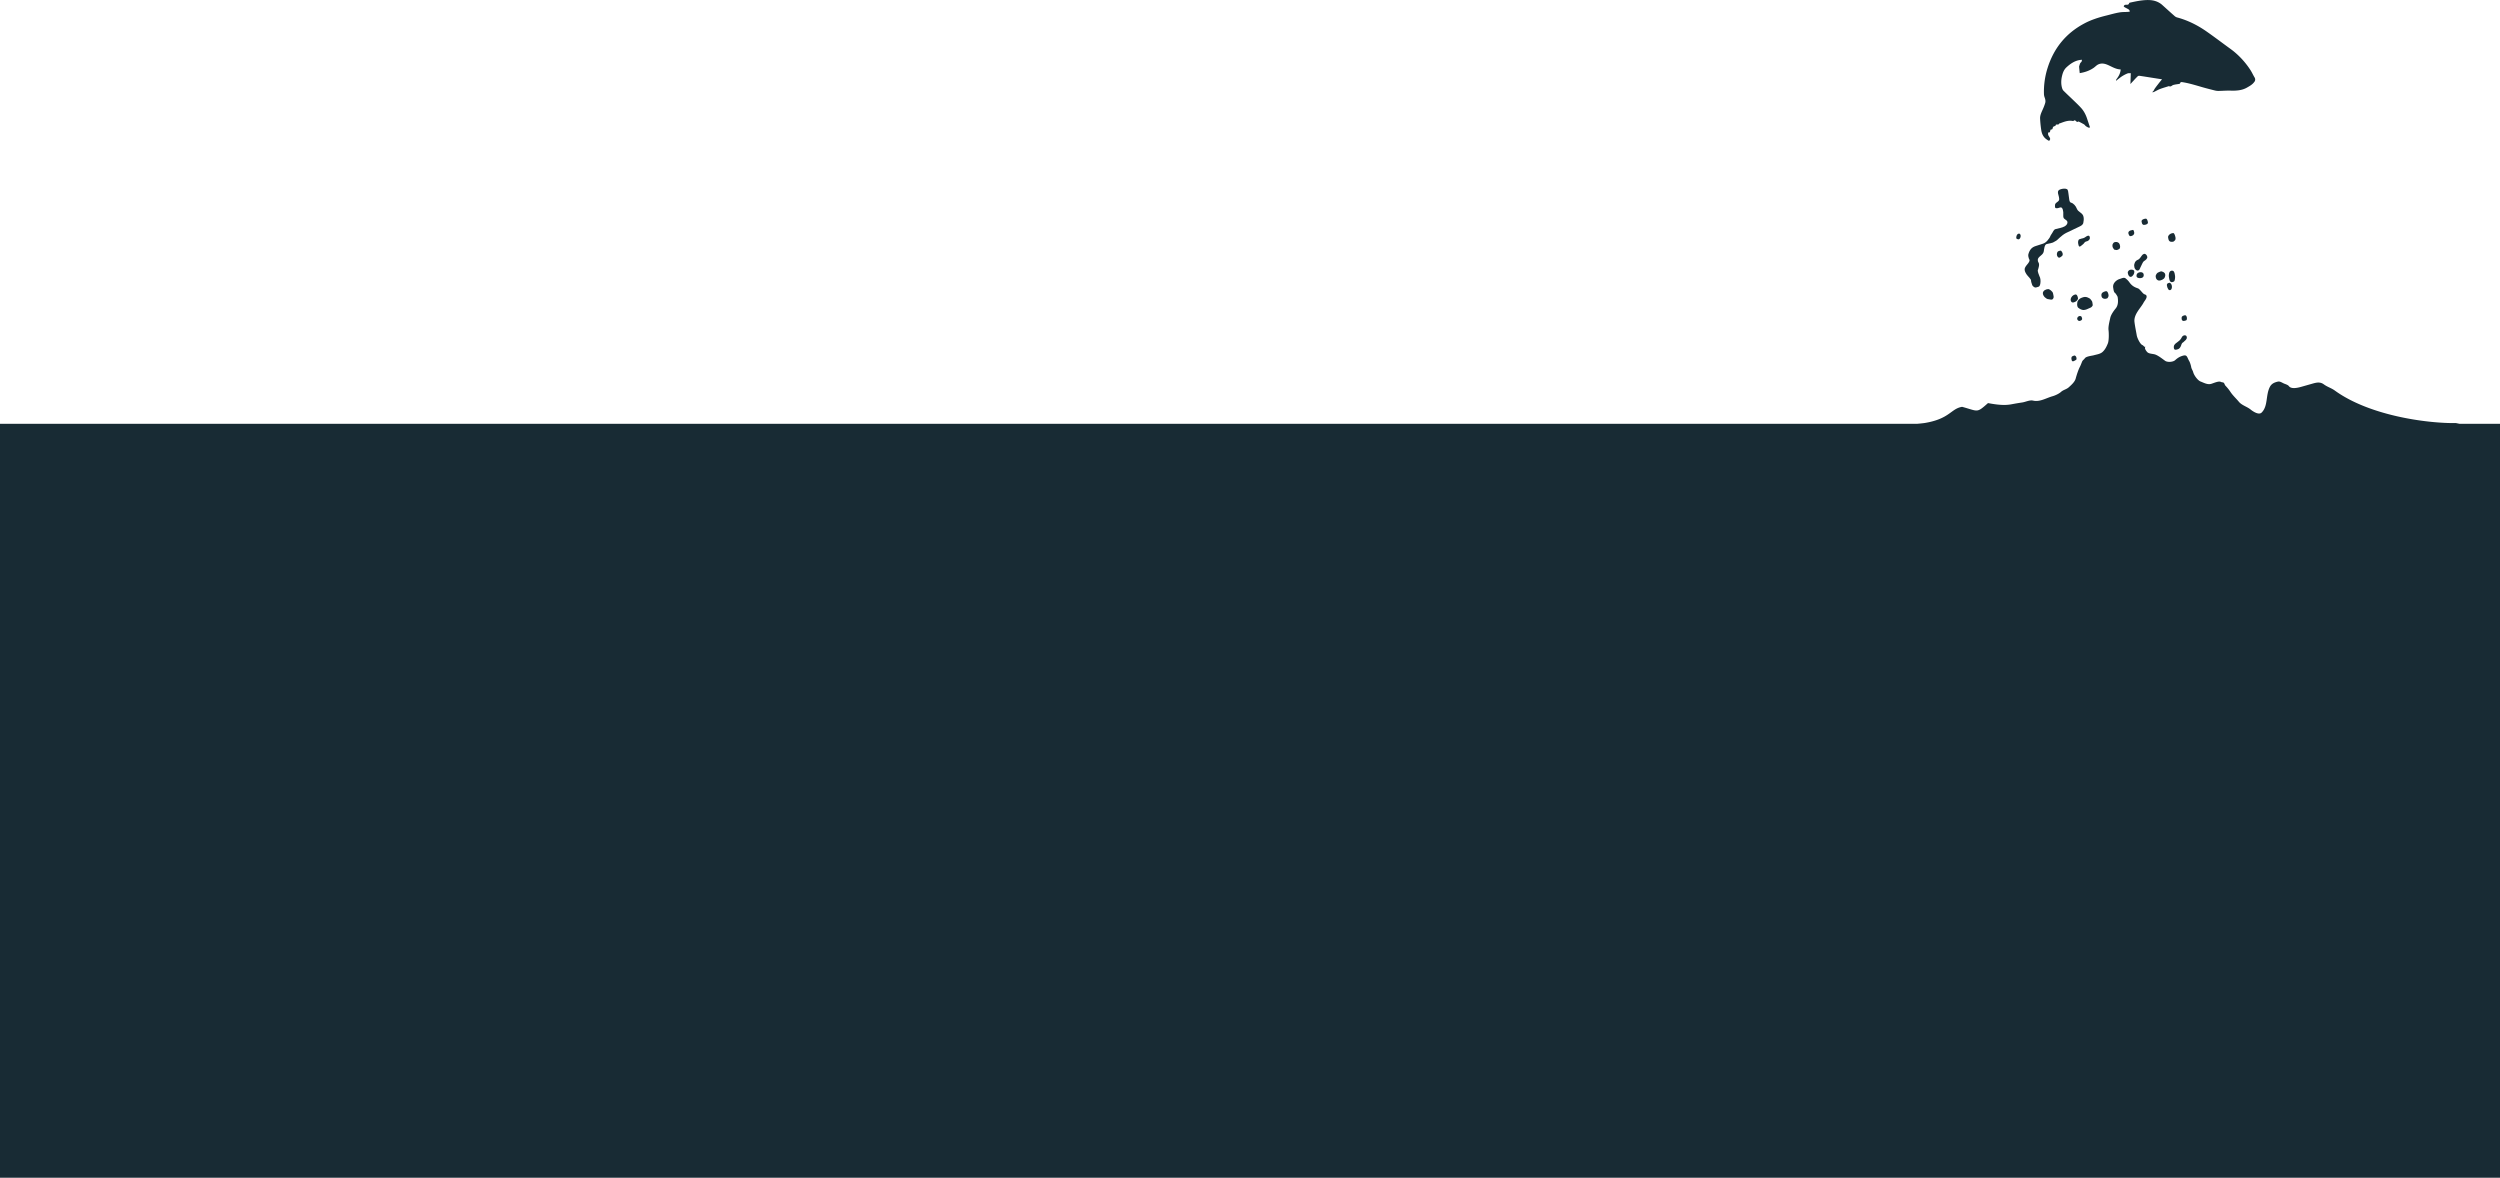 <svg width="1280" height="603" fill="none" xmlns="http://www.w3.org/2000/svg"><path d="M1154.29 39.57c-.71-1.174-1.26-2.444-2.02-3.63a41.233 41.233 0 00-8.32-9.401l.01-.044-.01.044c-.57-.482-1.16-.92-1.74-1.358-4.23-3.056-8.38-6.233-12.67-9.214-4.54-3.139-9.45-5.583-14.81-7.026a3.258 3.258 0 01-1.42-.804c-2.16-1.891-4.26-3.814-6.41-5.748-1.98-1.658-4.33-2.336-6.89-2.37-3.26-.036-6.4.665-9.58 1.354-.14.008-.29.203-.32.334-.2.556-.57.735-1.13.726-.38-.007-.75-.014-1.06.09-.26.116-.49.43-.56.692-.03.131.31.411.52.514.68.417 1.44.716 2.07 1.166.27.213.4.62.59.953-.31.104-.62.208-.91.225-1.48.116-3.04.023-4.47.293-2.16.357-4.24.967-6.39 1.51-4.01.98-7.99 2.204-11.65 4.167-9.34 4.976-15.49 12.541-18.7 22.581a40.203 40.203 0 00-1.91 13.67c.04.57.17 1.121.36 1.64.35.938.55 1.928.25 2.877-.39 1.297-.92 2.56-1.48 3.767-.59 1.337-1.19 2.675-1.11 4.146.08 1.942.3 3.919.58 5.82.28 1.902 1.03 3.648 2.73 4.807.31.225.67.461 1 .642l.35.094c.62-.767.64-.997.13-1.883-.19-.332-.47-.688-.61-1.052-.1-.31-.09-.682-.09-1.054-.02-.1.18-.326.27-.302.75.155.73-.459.85-.895.11-.393.19-.699.72-.602.13.036.39-.223.44-.397.22-1.016.41-1.199 1.5-1.42.02-.603.36-.795.95-.73.36.05.69.045.85-.38.03-.13.27-.159.43-.21.52-.189 1.03-.377 1.55-.565 1.66-.585 3.32-1.027 5.13-.633.13.035.34-.049.46-.156.37-.322.72-.229 1.01.084.47.501.93.718 1.42.288.62.307 1.19.602 1.73.886.52.327 1.2.558 1.54 1.025.5.6 1.12.907 1.74 1.214.25.114.65-.01.89-.039-.52-1.544-.98-2.933-1.45-4.323-.63-1.995-1.54-3.831-2.89-5.412-1.26-1.415-2.64-2.722-3.98-4.017-1.74-1.687-3.54-3.34-5.27-5.07-.37-.38-.6-.91-.74-1.417-.53-1.873-.5-3.736-.13-5.605.4-1.856.92-3.59 2.41-4.967 1.93-1.775 4.06-3.26 6.71-3.718.39-.08.76-.074 1.16-.155.05.67-.15 1.083-.57 1.437-.13.108-.2.227-.3.39-.13.337-.26.63-.35.98-.07.262-.19.512-.2.742.08 1.098.21 2.163.32 3.316 2.5-.405 4.95-1.194 7.14-2.712.63-.439 1.21-1.031 1.84-1.47 1.58-.98 3.23-.863 4.88-.231 2.33.907 4.44 2.458 7.09 2.516-.04.317-.02.602-.08.82-.28 1.563-1.05 2.854-1.99 4.098-.15.195-.2.413-.3.576.07.11.19.19.25.3.15-.194.29-.39.47-.529.82-.62 1.61-1.298 2.51-1.852.84-.522 1.77-1.02 2.71-1.377.47-.2 1.1-.08 1.62-.125-.05 1.95-.12 3.758-.18 5.566.45-.485.93-1.058 1.45-1.575.74-.83 1.46-1.618 2.28-2.382.2-.227.64-.296.95-.257 2.75.41 5.48.864 8.26 1.286 1.03.183 2.07.322 3.24.496-.49.617-.91 1.113-1.32 1.61-.8 1.05-1.64 2.087-2.41 3.192-.38.552-.52 1.262-1.19 1.645 0 0 .02.1.03.242.26-.072.5-.101.71-.185 1.07-.507 2.08-1.125 3.17-1.533 1.36-.525 2.82-.926 4.25-1.383.16-.052.31-.104.43-.025.59.251 1.03-.004 1.5-.347.29-.203.65-.339 1.05-.42.84-.193 1.71-.287 2.59-.425.2-.04.44-.255.5-.474.2-.555.55-.461.96-.443 3.02.437 5.92 1.31 8.83 2.14 2.55.78 5.13 1.43 7.76 2.09.7.188 1.46.3 2.22.27 1.97-.031 3.94-.205 5.89-.148 2.92.084 5.8-.029 8.45-1.517 1.38-.797 2.8-1.54 3.77-2.871.45-.485.8-1.422.14-2.442zm-124.45 167.427c-3.55.681-7.52.227-11.98-.619-5.92 5.257-4.87 4.198-13.26 1.918-7.217 1.168-6.115 8.918-31.11 9.213-1.077 1.973 19.792 4.467 19.193 6.815-.615 2.41 5.725 28.422 14.097 12.259.25 4 3.79 7.355 4.46 11.268 1.16 6.728 6.74-6.19 8.22.424.89 3.985 1.9 7.841 3.1 11.695 1.43 4.599 2.04 9.51 3.6 14.066 3.68 10.785 7.89 21.81 14.89 29.926 4.3 4.979 9.92 7.607 15.53 9.568l.53.184c5.18 1.813 10.34 3.617 15.65 4.844 6.98 1.615 14.06 3.695 21.2 4.034 8.19.39 16.46.293 24.66-.194 20.23-1.202 40.03-7.117 59.46-14.125 9.74-3.508 19.2-7.07 28.18-13.114 6.23-4.197 12.58-8.885 17.96-14.649 9.77-10.464 18.07-22.755 23.98-36.934 3.54-8.477 23.66-6.497 22.2-15.876-1.64-10.653-.13-7.65-12.92-11.081-15.31.181-44.52-3.927-62.07-16.675-1.76-1.274-3.81-1.832-5.57-3.133-1.86-1.382-3.69-1.01-5.77-.418l-5.9 1.677c-1.63.462-5.01 1.28-6.25-.363-.56-.741-1.89-1.044-2.66-1.404-.86-.401-1.94-1.145-2.93-.929-1.6.347-3.22.932-4.14 2.681-2.24 4.271-.86 9.802-4.22 13.16-1.49 1.493-4.62-.684-5.64-1.526-1.79-1.475-4.51-2.149-6.03-3.989-1.43-1.733-3.08-3.17-4.39-5.169a21.967 21.967 0 00-2.47-3.042c-.39-.397-.55-1.383-1.02-1.592-.42-.187-.88-.131-1.29-.346-1.18-.623-3.75.631-5.01.989-1.88.534-3.74-.557-5.46-1.221-1.35-.521-3.27-3.024-3.73-4.723-.27-.995-.86-1.644-1.05-2.73-.15-.874-.61-2.359-1.05-3.088-1.07-1.792-.94-3.299-3.15-2.67-1.61.457-2.71 1.123-3.98 2.28-1.13 1.033-3.99 1.199-5.19.327-1.51-1.093-3.25-2.509-4.92-3.157-1.17-.454-2.93-.325-3.98-1.088-.42-.304-2.04-2.288-1.09-2.877.1-.066-.41.081-.65-.112-.33-.254-.56-.65-.95-.8-1.17-.452-2.66-3.592-2.9-4.96-.39-2.295-.87-4.463-1.16-6.797-.5-3.955 3.14-7.102 4.64-9.953.43-.818 1.56-2.005 1.57-3.039.01-1.207-.91-1.033-1.47-1.465-.94-.728-2.07-2.534-3.05-2.856-1.73-.565-3.04-1.325-4.24-2.993a9.611 9.611 0 00-2.03-2.096c-.85-.659-2.07.053-3.01.319-1.59.452-3.71 2.18-3.32 4.43.13.753.28 2.307.9 2.675.3.18 1.31 1.719 1.38 2.103.35 2.075.31 4.307-1.03 5.915-.96 1.16-2.4 3.161-2.74 4.779-.38 1.779-1.12 4.505-.89 6.313.2 1.594.24 5.336-.36 6.794-.68 1.688-1.43 3.183-2.69 4.329-1.19 1.088-2.95 1.276-4.44 1.698-1.13.321-3.96.522-4.68 1.607-.42.643-1.04.868-1.39 1.722-.34.837-.67 1.755-1.08 2.546-.82 1.56-1.67 4.178-2.17 6.042-.5 1.817-2.3 3.358-3.54 4.49-1.16 1.056-2.82 1.304-3.97 2.356-1.04.947-3.01 1.847-4.29 2.208-3.41.971-6.6 3.068-10.01 2.26-1.75-.416-3.77.672-5.55.944l-.03.005c-.74.111-3.03.461-5.53.94z" fill="#182B34"/><path d="M1068.37 158.387c.57-.162 1.32-.666 1.9-.831.39-.113 1.3-.871 1.2-1.477-.1-.566-.14-1.716-.52-2.076-.32-.294-.47-.77-.83-1.049-.32-.251-.69-.363-1.02-.554-.66-.378-1.64-.468-2.35-.266-1.13.321-2.08.692-2.83 1.791-.56.815-.63 3.036.17 3.658.77.599 1.71 1.121 2.66 1.148.61.017 1.05-.18 1.62-.344zm-7.7-3.735c.68.527 1.49.022 2.14-.29.23-.109.37-.302.56-.478.29-.259.63-.809.56-1.244-.17-.951-.55-2.116-1.53-1.838-1.03.292-2.03 1.096-2.21 2.455-.06.484.14 1.135.48 1.395zm15.28-3.063c.26 1.514 1.91 1.622 2.96 1.181.4-.421.78-1.041.66-1.765-.17-.959-.54-2.162-1.54-1.879-1.08.309-2.38.702-2.08 2.463zm-12.29 12.092c.6 1.055 1.67.593 2.11.189.5-.371.24-1.063.06-1.546-.22-.581-.92-.58-1.33-.462-.61.174-1.29 1.03-.84 1.819zm-2.89 20.917c.32.956 1.72-.097 2.2-.371.47-.347.14-1.583-.25-1.905-.36-.298-.4-.38-.83-.257-.29.081-.54.19-.81.333-.78.411-.55 1.48-.31 2.2zm28.67-44.79c.36 2.054 1.62 2.578 2.65 1.17.45-.451.78-1.413.67-2.074-.15-.834-1.22-.872-1.84-.828-.68.048-1.65.732-1.48 1.732zm3.37-2.961c.25 1.209 1.52 2.238 2.4 1.361.46-.465.6-1.218.77-1.475.22-.32.3-.642.48-.994.31-.595.78-1.808 1.34-2.104.6-.312 1.8-1.253 1.61-2.142-.2-.939-.93-1.712-1.73-1.485-.84.241-1.27 1.227-1.87 1.959-.27.332-.61.74-.97.929-.33.174-.9.348-1.11.649-.14.206-.42.336-.54.566-.12.243-.22.557-.32.821-.26.695-.2 1.205-.06 1.915zm1.3 3.439c.58-1.103 3.14-1.428 3.44.133.18 1.02-.2 1.637-1.01 1.867-.66.187-1.64.184-2.25-.199-.56-.347-.46-1.263-.18-1.801zm10.35 2.961c.89.831 2.47.211 3.35-.508.74-.55 1.14-2.127.47-2.921-.38-.445-.98-.726-1.49-.862-.55-.147-1.21.365-1.72.513-.63.177-1.14 1.01-1.36 1.724-.08.271.09.915.16 1.183.12.43.3.608.59.871zm6.7.856c.53.652 1.28.345 1.9.01.49-.14.67-2.205.57-2.781-.18-1.03-.21-2.313-1.13-2.693-.56-.231-1.41.064-1.72.688-.27.548-.42 1.802-.31 2.41.12.745.23 1.801.69 2.366zm-1.7 2.119c.21 1.206.89 3.089 2.13 2.061.44-.564.51-1.278.38-2.028-.11-.646-.72-1.63-1.34-1.452-.7.2-1.35.363-1.17 1.419zm7.56 17.191c.23 1.333 1.66.936 2.43.517.38-.38.28-1.438.09-1.852-.37-.817-.71-.737-1.39-.544-.94.267-1.33.693-1.13 1.879zm.36 8.81c.48-.554 1.37-.738 1.9-.342.29.084.46 1.061.35 1.327-.24.582-.62 1.065-1.09 1.377-.26.17-.45.476-.7.648-.19.126-.41.241-.57.429-.25.309-.38.679-.5 1.083-.29.932-.87 1.825-1.67 2.055-.54.152-1.47.558-1.89-.056-.3-.422-.28-1.531-.04-1.966.43-.759 1.05-1.165 1.67-1.61.72-.511 1.34-1.003 1.86-1.813.25-.373.39-.794.68-1.132zm-33.6-44.197c.48-.069.85-.322 1.28-.556.78-.583.38-2.439-.14-2.972-.7-.705-1.61-.744-2.47-.436-.3.111-.88.976-.88 1.388-.01.456 0 1.021.27 1.403.26.362.53 1.114 1.03 1.042.29-.042.6.176.91.131zm-40.18 6.171c.83 1.143.17 2.829-.19 4.031-.34.343.56 2.798.78 3.176.59.991.66 2.564.47 3.707-.11.652-.32 1.529-.93 1.702l-1.26.358c-.57.162-1.05-.191-1.5-.555-.6-.49-.57-1.237-.89-1.94-.21-.462-.1-1.238-.37-1.638-.42-.645-1.03-1.243-1.52-1.808-.82-.923-1.98-2.679-1.42-4.095.52-1.328 1.75-2.046 2.27-3.377.24-.608-.07-1.034-.31-1.544-.22-.501-.35-1.547-.2-2.078.64-2.292 1.76-3.546 3.7-4.151 1.24-.39 2.46-.844 3.72-1.203.87-.248 1.75-.918 2.4-1.695.39-.457.7-.866 1.03-1.375.34-.528.54-1.295.94-1.756.38-.431.67-1.186 1.01-1.7.44-.655.59-.808 1.28-1.005 1.58-.449 3.14-.569 4.64-1.432.95-.545 1.94-2.055.74-3.022-.39-.323-1.03-.681-1.34-1.105-.29-.402-.3-1.491-.25-1.992.1-1.182-.17-3.89-1.58-3.487-.77.217-1.53.583-2.3.332-.47-.152-.36-.964-.37-1.39-.03-1.333 1.43-1.609 1.99-2.518.52-.832-.27-2.667-.42-3.558-.26-1.478.43-1.931 1.52-2.24.87-.248 2.19-.44 3.04.005.62.331.65 1.61.77 2.302.17 1.002.23 2.008.4 3.003.12.699.26 1.457.93 1.616 1.2.286 2.44 1.687 2.95 3.065.73 1.949 3.06 2.001 3.45 4.257.19 1.094.09 1.98-.13 3.042-.23 1.07-1.33 1.567-2.06 1.92-2.24 1.072-4.5 2.104-6.72 3.21-1.16.579-2.34 1.512-3.34 2.433-.71.66-1.56 1.594-2.42 1.918-.38.145-.65.474-1.06.589l-1.18.337c-.66.186-1.33.234-2 .423-1.14.325-1.26 2.609-1.46 3.741-.32 1.832-2.21 2.259-2.93 3.725-.21.424-.14 1.413.12 1.772z" fill="#182B34"/><path d="M1053.44 131.33c.73 1.113 1.47.447 2.24-.202.68-.51.5-1.478.04-2.182-.25-.389-.45-.727-.91-.61-.37.096-1.08.221-1.34.608-.44.644-.49 1.698-.03 2.386zm11.08-5.174c.46.336 1.21-.478 1.53-.724.59-.435.83-.655 1.26-1.289.43-.633 1.39-.474 1.91-.944v-.001c.53-.481.92-.839.77-1.705-.13-.751-.49-.945-1.08-.777-.79.224-1.41.98-2.22 1.208-.7.201-1.37.288-2.08.593-.62.263-.7 1.444-.6 2.057.07.392.23 1.377.51 1.582zm-31.96-5.634c-.47 1.286-.28 1.807.57 1.973 1.11.515 2.03-1.957 1.02-2.746-.53-.409-1.35.109-1.59.773zm16.44 32.7c.68.048 1.08.317 1.74.13 1.2-.89.61-1.943.39-3.221-.14-.849-1.74-2.128-2.43-2.12-1.04.013-2.67.687-2.76 2.045-.05.818.56 1.754 1.06 2.189.7.606 1.09.913 2 .977zm61.29-30.577c.38 1.325 1.63 1.309 2.54 1.053l.01-.014c.68-.503 1.22-.902 1.03-1.981-.11-.619-.5-2.382-1.17-2.374-.91.011-2.03.52-2.53 1.472-.24.476-.03 1.334.12 1.844zm-13.81-9.203c.2 1.465.77 1.952 1.94 1.617.51-.144 1.47-.377 1.31-1.305-.11-.62-.41-1.815-1.08-1.807-.62.008-2.32.397-2.17 1.495zm-6.57 6.591c.36.865.61 1.006 1.31.806.69-.196 1.28-.456 1.51-1.36.09-.39-.27-1.848-.66-1.768-.61.13-1.71.248-2.14.873-.33.486-.24.928-.02 1.449zM0 217h1280v386H0V217z" fill="#182B34"/></svg>